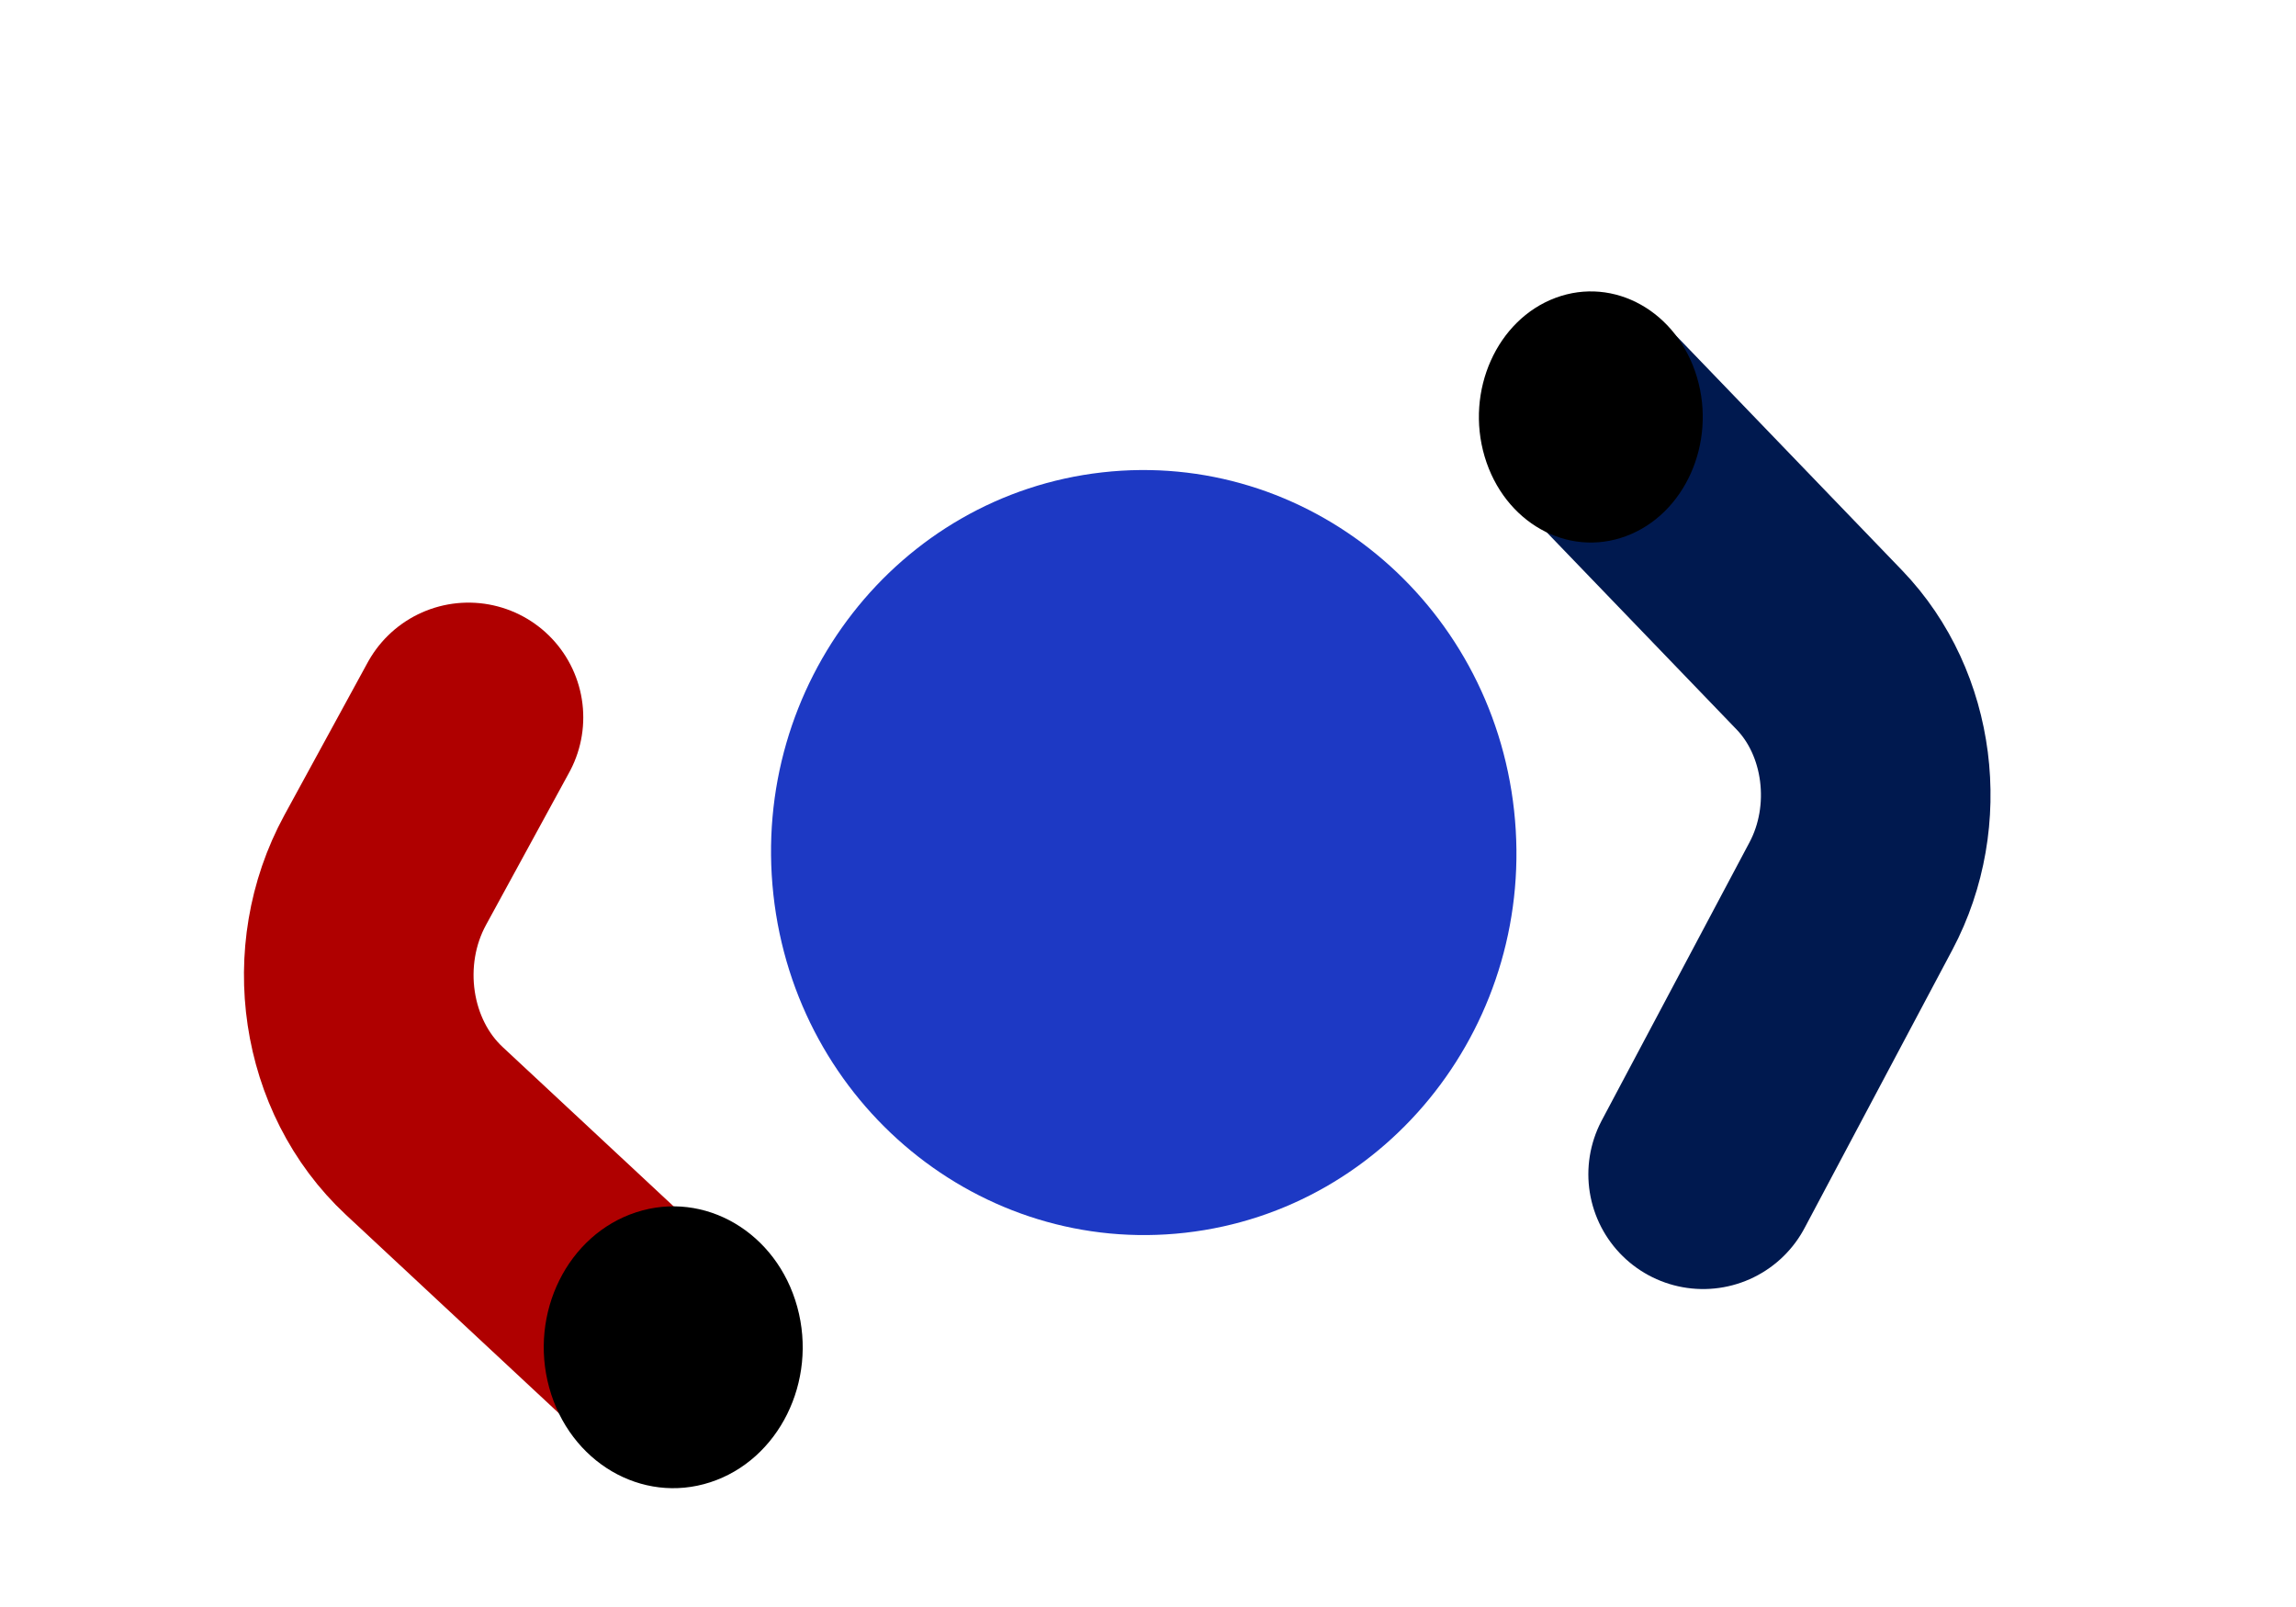<svg width="80" height="56" viewBox="0 0 80 56" fill="none" xmlns="http://www.w3.org/2000/svg">
<g id="single-solution-multi-purposes 1">
<g id="Clip path group">
<mask id="mask0_1130_32367" style="mask-type:luminance" maskUnits="userSpaceOnUse" x="0" y="0" width="80" height="56">
<g id="clip0_2037_31110">
<path id="Vector" d="M80 0H0V56H80V0Z" fill="white"/>
</g>
</mask>
<g mask="url(#mask0_1130_32367)">
<g id="Group">
<path id="Vector_2" d="M38.856 36.522C44.129 36.522 48.403 32.274 48.403 27.033C48.403 21.793 44.129 17.545 38.856 17.545C33.584 17.545 29.31 21.793 29.31 27.033C29.31 32.274 33.584 36.522 38.856 36.522Z" fill="url(#paint0_linear_1130_32367)"/>
<path id="Vector_3" d="M23.357 47.4L14.782 39.408C12.369 37.159 11.793 33.304 13.423 30.316L16.323 25" stroke="#AF0000" stroke-width="8" stroke-linecap="round" stroke-linejoin="round"/>
<path id="Vector_4" d="M41.299 42.958C48.426 42.151 53.555 35.565 52.756 28.248C51.957 20.931 45.531 15.654 38.404 16.461C31.277 17.268 26.148 23.854 26.947 31.171C27.746 38.488 34.172 43.765 41.299 42.958Z" fill="#1D39C4"/>
<path id="Vector_5" d="M55.643 14.6L63.393 22.65C65.515 24.854 65.974 28.435 64.492 31.227L59.343 40.92" stroke="#00194F" stroke-width="8" stroke-linecap="round" stroke-linejoin="round"/>
<path id="Vector_6" d="M24.749 51.653C27.136 50.876 28.493 48.14 27.779 45.542C27.066 42.944 24.552 41.468 22.166 42.245C19.779 43.021 18.422 45.757 19.136 48.355C19.849 50.953 22.363 52.429 24.749 51.653Z" fill="black"/>
<path id="Vector_7" d="M56.658 18.682C58.702 17.921 59.808 15.444 59.13 13.152C58.451 10.859 56.244 9.617 54.2 10.379C52.157 11.14 51.05 13.617 51.729 15.909C52.408 18.202 54.615 19.444 56.658 18.682Z" fill="black"/>
</g>
</g>
</g>
</g>
<defs>
<linearGradient id="paint0_linear_1130_32367" x1="36.423" y1="22.113" x2="49.687" y2="37.359" gradientUnits="userSpaceOnUse">
<stop stop-color="#A5CF4E"/>
<stop offset="0.37" stop-color="#7AC043"/>
<stop offset="1" stop-color="#66B429"/>
</linearGradient>
</defs>
</svg>
